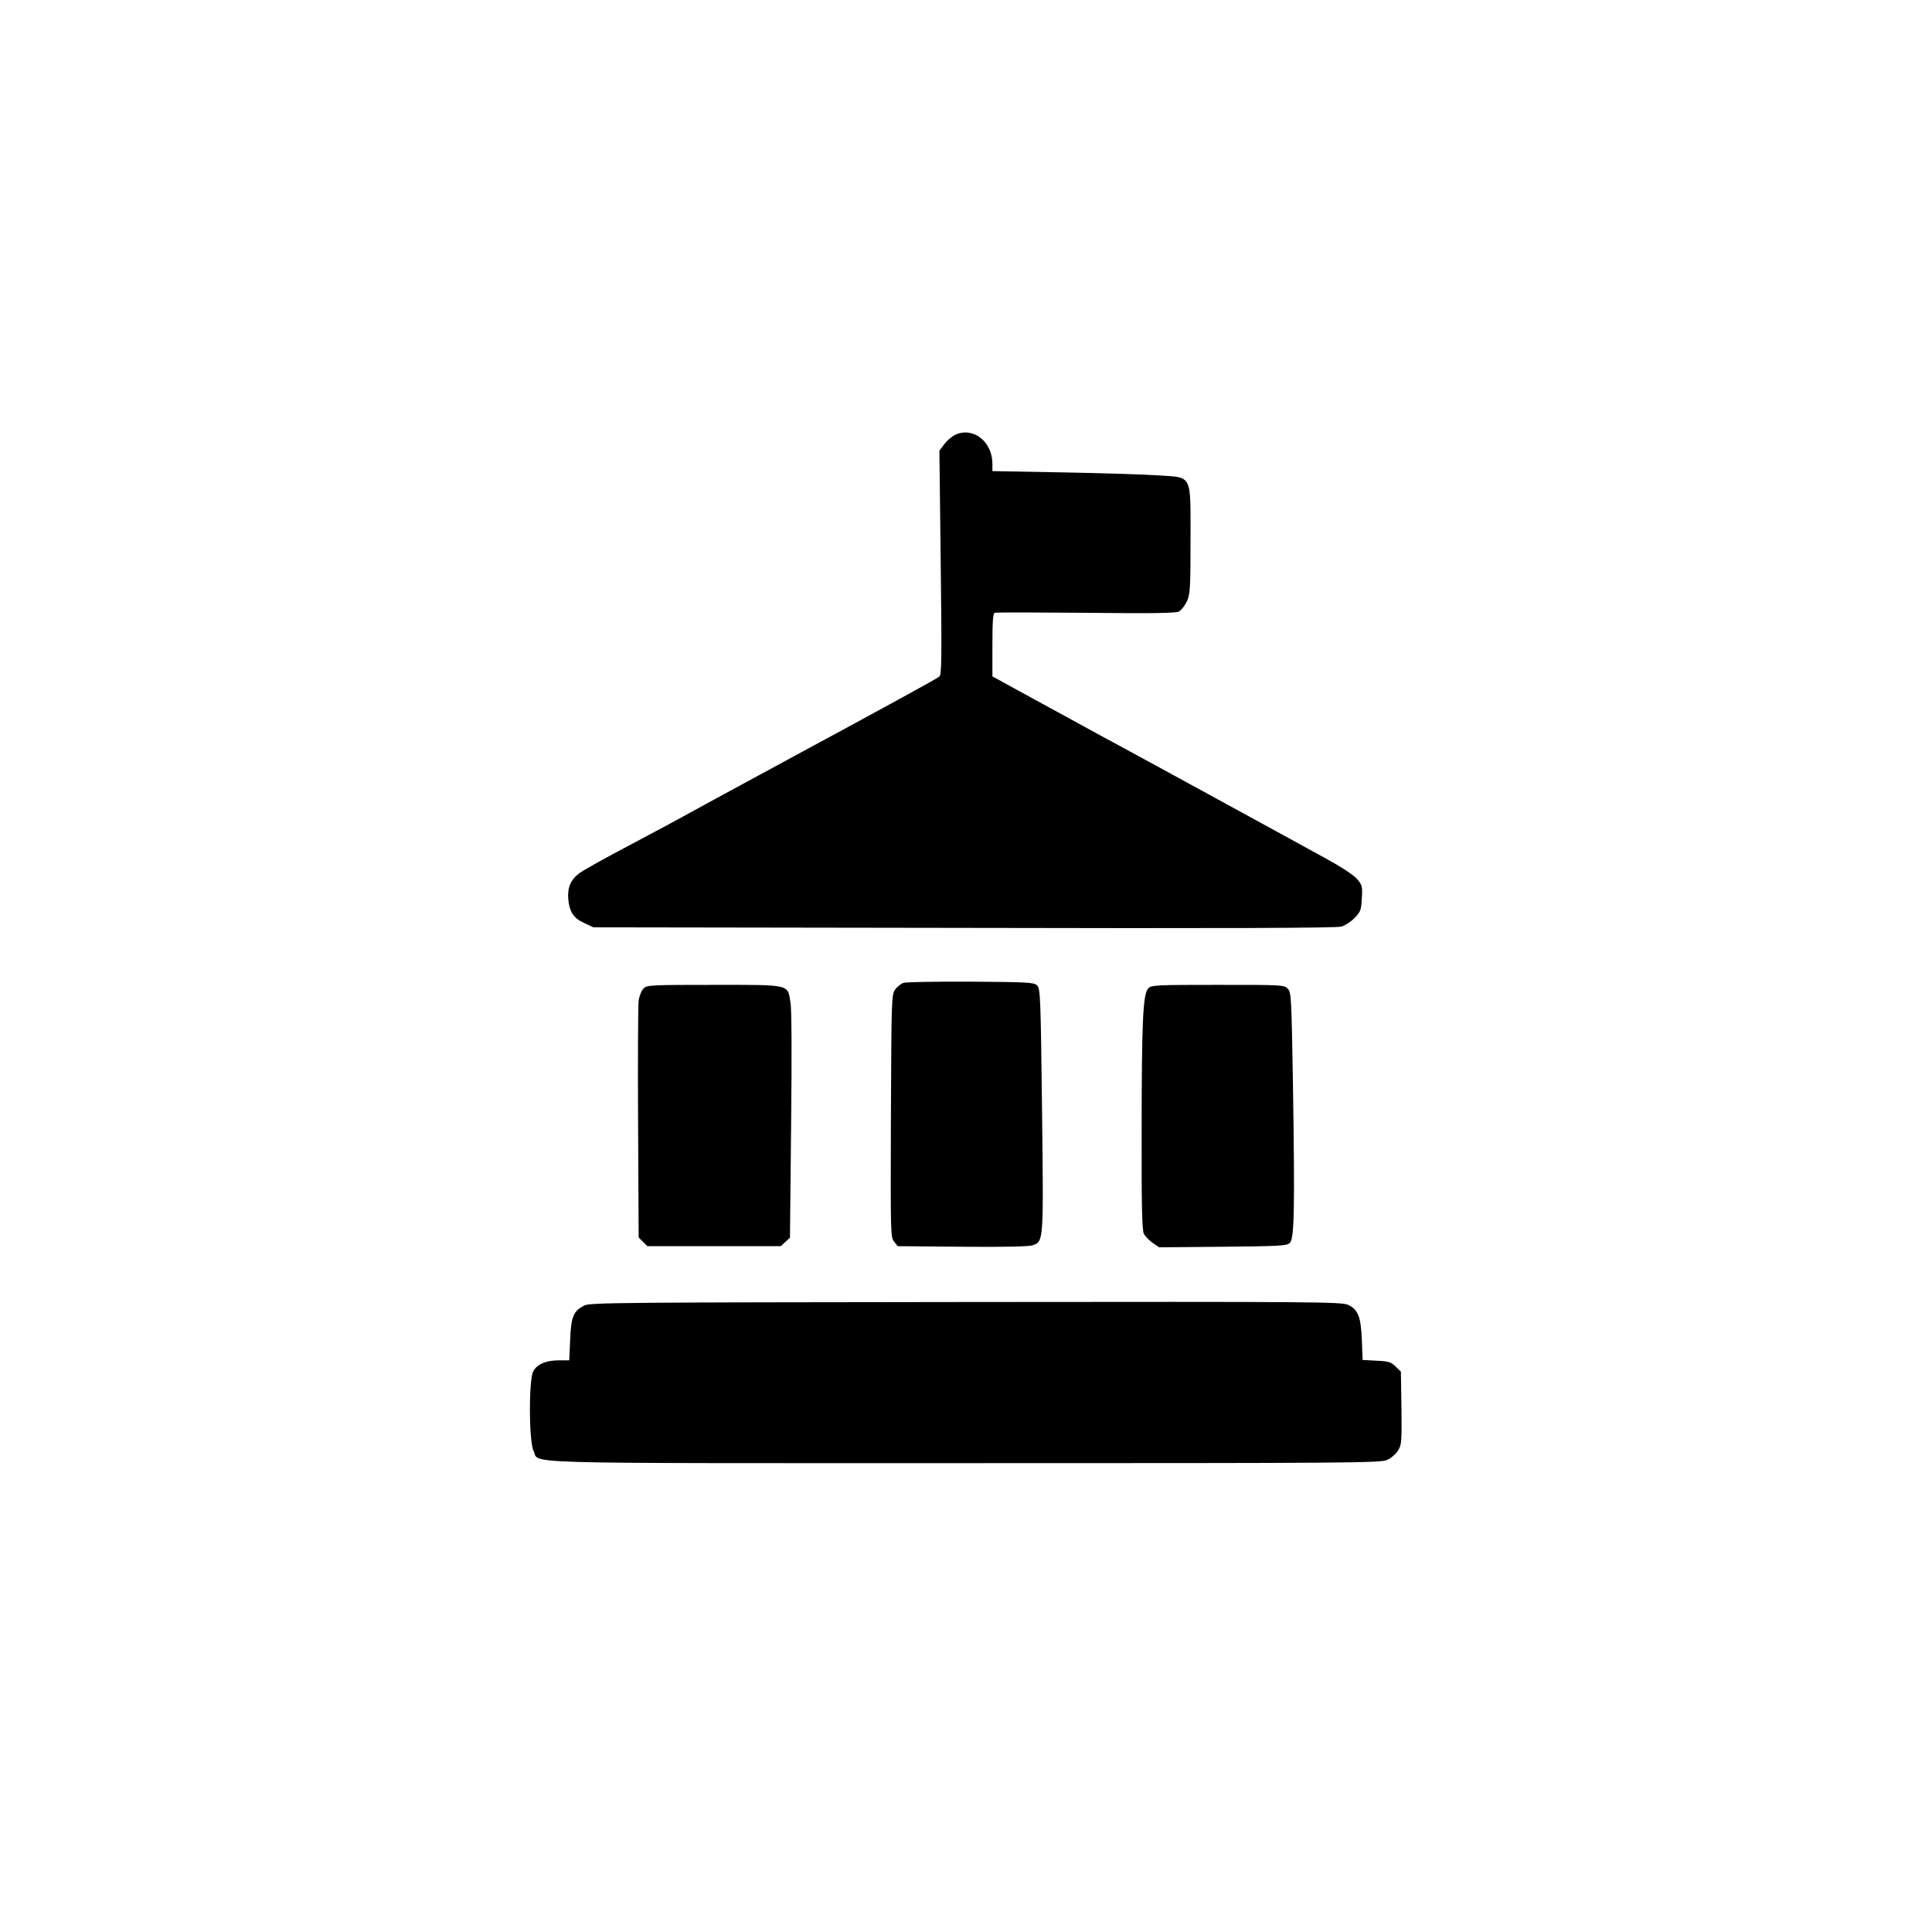 <?xml version="1.0" standalone="no"?>
<!DOCTYPE svg PUBLIC "-//W3C//DTD SVG 20010904//EN"
 "http://www.w3.org/TR/2001/REC-SVG-20010904/DTD/svg10.dtd">
<svg version="1.0" xmlns="http://www.w3.org/2000/svg"
 width="1024pt" height="1024pt" viewBox="0 0 1024 1024"
 preserveAspectRatio="xMidYMid meet">

<g transform="translate(0,1024) scale(0.1,-0.1)"
fill="#000000" stroke="none">
<path d="M5064 7936 c-17 -8 -44 -30 -58 -49 l-27 -36 7 -593 c6 -502 5 -595
-7 -604 -13 -11 -298 -167 -774 -424 -115 -62 -302 -164 -415 -225 -257 -141
-295 -161 -510 -275 -96 -51 -190 -104 -208 -117 -47 -35 -65 -76 -60 -139 6
-67 28 -101 86 -127 l47 -22 1965 -3 c1372 -3 1975 -1 2000 7 20 6 51 26 70
46 31 32 35 42 38 104 4 64 2 70 -27 104 -19 21 -85 64 -164 107 -73 40 -204
112 -292 160 -250 137 -820 448 -925 504 -52 29 -197 108 -322 176 l-228 125
0 167 c0 122 3 167 12 170 7 3 224 2 483 0 358 -4 477 -2 494 7 12 7 31 31 42
54 17 38 19 69 19 324 0 354 11 331 -165 343 -66 5 -292 12 -502 16 l-383 7 0
38 c0 118 -101 198 -196 155z"/>
<path d="M4791 5031 c-13 -3 -34 -19 -45 -34 -21 -28 -21 -37 -24 -671 -2
-624 -2 -644 17 -667 l19 -24 344 -3 c220 -2 355 1 372 8 58 21 57 18 49 720
-7 594 -9 641 -26 657 -16 16 -46 18 -350 20 -183 1 -343 -2 -356 -6z"/>
<path d="M3411 5001 c-11 -11 -22 -39 -26 -63 -3 -24 -5 -316 -3 -650 l3 -607
23 -23 23 -23 353 0 354 0 25 23 24 22 6 593 c4 370 3 615 -3 652 -16 100 4
95 -406 95 -336 0 -355 -1 -373 -19z"/>
<path d="M6085 5000 c-27 -30 -34 -176 -34 -755 -1 -397 2 -526 12 -545 7 -13
28 -35 47 -48 l34 -23 338 3 c308 3 339 5 355 21 23 23 26 180 16 838 -8 459
-9 488 -27 508 -19 21 -26 21 -371 21 -337 0 -353 -1 -370 -20z"/>
<path d="M3098 3321 c-59 -30 -71 -58 -76 -181 l-5 -110 -54 0 c-69 0 -118
-21 -137 -59 -24 -46 -23 -372 2 -421 35 -70 -158 -65 2282 -65 2046 0 2208 1
2242 17 21 9 47 32 58 50 19 31 20 46 18 225 l-3 193 -28 27 c-24 24 -36 28
-101 31 l-74 4 -4 107 c-5 123 -20 160 -73 185 -33 16 -171 17 -2026 15 -1803
-2 -1993 -3 -2021 -18z"/>
</g>
</svg>
